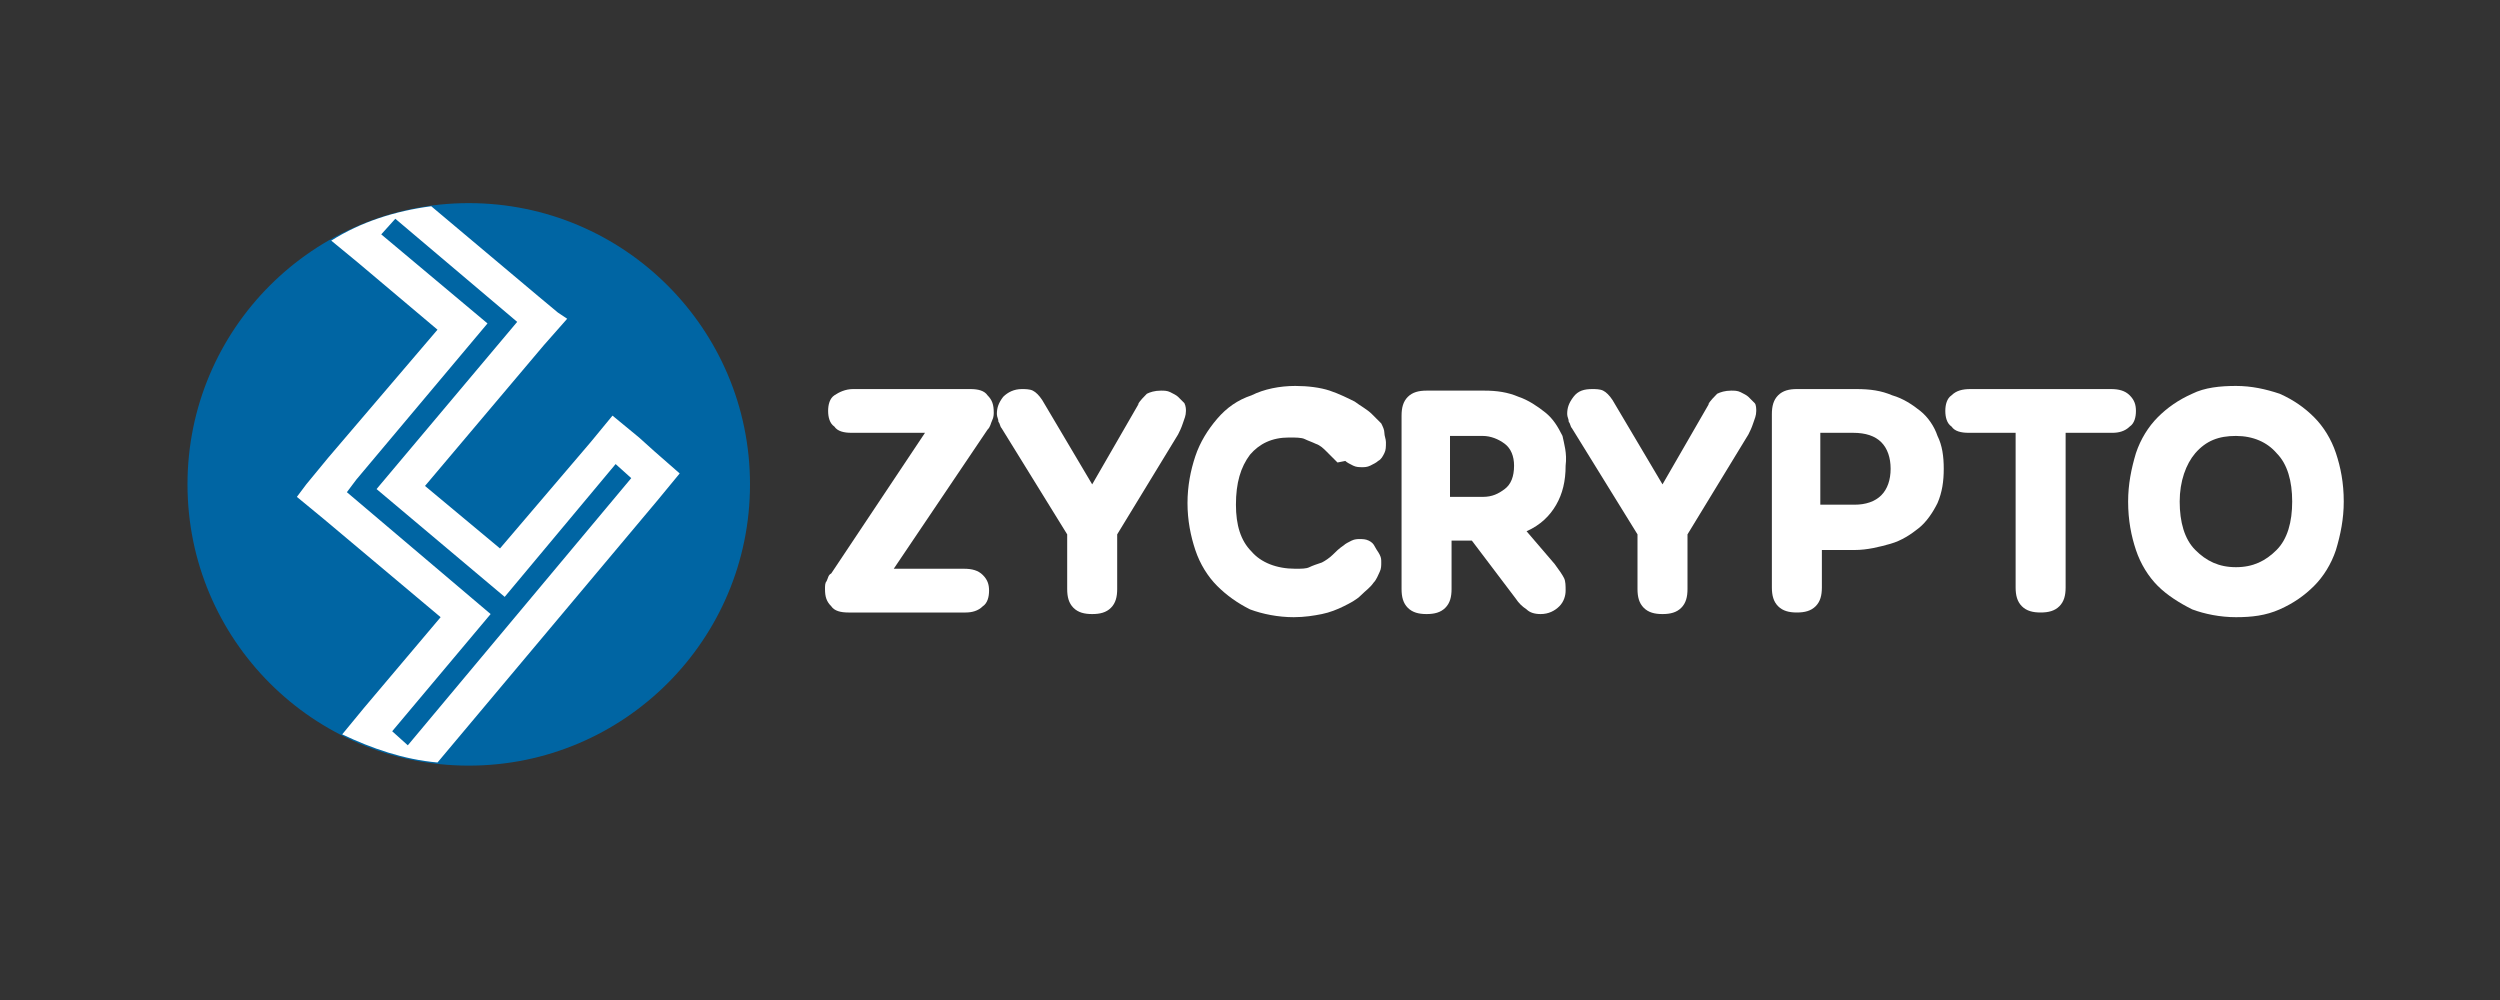 <?xml version="1.0" encoding="utf-8"?>
<!-- Generator: Adobe Illustrator 21.0.0, SVG Export Plug-In . SVG Version: 6.00 Build 0)  -->
<svg version="1.1" id="Layer_1" xmlns="http://www.w3.org/2000/svg" xmlns:xlink="http://www.w3.org/1999/xlink" x="0px" y="0px"
	 viewBox="0 0 160 64" style="enable-background:new 0 0 160 64;" xml:space="preserve">
<rect x="0" y="0" width="160" height="64" fill="#333333" stroke="none"/>
<style type="text/css">
	.st0{fill:#0065A3;}
	.st1{fill:#FFFFFF;}
</style>
<g>
	<circle class="st0" cx="30" cy="31" r="18"/>
	<path class="st1" d="M41.9,28.9l-1-0.9l-1.7-1.4l-1.4,1.7L32,35.1l-4.8-4l7.6-9l1.5-1.7L35.7,20l-1.2-1l-6.9-5.8
		c-2.3,0.3-4.5,1-6.4,2.2l0,0l1.7,1.4l5.1,4.3L21,29.3L19.6,31v0l-0.6,0.8l1.7,1.4l7.5,6.3l-4.9,5.8l-1.4,1.7
		c1.9,0.9,3.9,1.6,6.1,1.8l14.1-16.8l1.4-1.7L41.9,28.9z M26.1,47.7l-1-0.9l6.3-7.5l-9.2-7.8l0.6-0.8h0l8.4-10l-6.8-5.7l0.9-1
		l7.8,6.6l-9,10.7l8.2,6.9l7.1-8.5l1,0.9L26.1,47.7z"/>
</g>
<g>
	<path class="st1" d="M61.7,36.4c0.5,0,0.9,0.1,1.2,0.4c0.3,0.3,0.4,0.6,0.4,1c0,0.4-0.1,0.8-0.4,1c-0.3,0.3-0.7,0.4-1.1,0.4h-7.5
		c-0.5,0-0.9-0.1-1.1-0.4c-0.3-0.3-0.4-0.6-0.4-1.1c0-0.2,0-0.4,0.1-0.5c0.1-0.2,0.1-0.4,0.3-0.5l6-9h-4.7c-0.5,0-0.9-0.1-1.1-0.4
		c-0.3-0.2-0.4-0.6-0.4-1s0.1-0.8,0.4-1s0.7-0.4,1.2-0.4h7.5c0.5,0,0.9,0.1,1.1,0.4c0.3,0.3,0.4,0.6,0.4,1.1c0,0.1,0,0.3-0.1,0.5
		s-0.1,0.4-0.3,0.6l-6,8.9h4.8L61.7,36.4z"/>
	<path class="st1" d="M72.8,25.9c0.2-0.3,0.4-0.5,0.6-0.7c0.2-0.1,0.5-0.2,0.9-0.2c0.2,0,0.4,0,0.6,0.1c0.2,0.1,0.4,0.2,0.5,0.3
		c0.1,0.1,0.3,0.3,0.4,0.4c0.1,0.2,0.1,0.4,0.1,0.5c0,0.3-0.1,0.5-0.2,0.8s-0.2,0.5-0.3,0.7l-3.9,6.4v3.5c0,0.5-0.1,0.9-0.4,1.2
		c-0.3,0.3-0.7,0.4-1.2,0.4c-0.5,0-0.9-0.1-1.2-0.4c-0.3-0.3-0.4-0.7-0.4-1.2v-3.5l-4.2-6.8c-0.1-0.1-0.1-0.3-0.2-0.4
		c0-0.2-0.1-0.3-0.1-0.5c0-0.4,0.1-0.7,0.4-1.1c0.3-0.3,0.7-0.5,1.2-0.5c0.2,0,0.5,0,0.7,0.1s0.4,0.3,0.6,0.6l3.2,5.4l3-5.2
		L72.8,25.9z"/>
	<path class="st1" d="M85.6,29.6c-0.3-0.3-0.5-0.5-0.7-0.7c-0.2-0.2-0.4-0.4-0.7-0.5c-0.2-0.1-0.5-0.2-0.7-0.3s-0.6-0.1-1-0.1
		c-1.1,0-1.9,0.4-2.5,1.1c-0.6,0.8-0.9,1.8-0.9,3.2c0,1.3,0.3,2.3,1,3c0.6,0.7,1.6,1.1,2.8,1.1c0.4,0,0.7,0,0.9-0.1s0.5-0.2,0.8-0.3
		c0.2-0.1,0.5-0.3,0.7-0.5c0.2-0.2,0.4-0.4,0.7-0.6c0.1-0.1,0.3-0.2,0.5-0.3c0.2-0.1,0.4-0.1,0.5-0.1c0.2,0,0.4,0,0.6,0.1
		c0.2,0.1,0.3,0.2,0.4,0.4s0.2,0.3,0.3,0.5c0.1,0.2,0.1,0.3,0.1,0.5c0,0.2,0,0.4-0.1,0.6s-0.2,0.5-0.4,0.7c-0.2,0.3-0.5,0.5-0.8,0.8
		c-0.3,0.3-0.7,0.5-1.1,0.7s-0.9,0.4-1.4,0.5s-1.1,0.2-1.8,0.2c-1,0-2-0.2-2.8-0.5c-0.8-0.4-1.5-0.9-2.1-1.5
		c-0.6-0.6-1.1-1.4-1.4-2.3s-0.5-1.9-0.5-3c0-1.1,0.2-2.1,0.5-3c0.3-0.9,0.8-1.7,1.4-2.4s1.3-1.2,2.2-1.5c0.8-0.4,1.8-0.6,2.8-0.6
		c0.8,0,1.6,0.1,2.2,0.3c0.6,0.2,1.2,0.5,1.6,0.7c0.4,0.3,0.8,0.5,1.1,0.8s0.5,0.5,0.6,0.6c0.1,0.2,0.2,0.4,0.2,0.6
		c0,0.2,0.1,0.4,0.1,0.6c0,0.3,0,0.5-0.1,0.7c-0.1,0.2-0.2,0.4-0.4,0.5c-0.1,0.1-0.3,0.2-0.5,0.3s-0.4,0.1-0.5,0.1
		c-0.2,0-0.4,0-0.6-0.1s-0.4-0.2-0.5-0.3L85.6,29.6z"/>
	<path class="st1" d="M100.2,29.8c0,1-0.2,1.8-0.6,2.5c-0.4,0.7-1,1.3-1.9,1.7l1.8,2.1c0.3,0.4,0.5,0.7,0.6,0.9
		c0.1,0.2,0.1,0.5,0.1,0.8c0,0.3-0.1,0.7-0.4,1s-0.7,0.5-1.2,0.5c-0.4,0-0.7-0.1-0.9-0.3c-0.3-0.2-0.5-0.4-0.7-0.7l-2.8-3.7h-1.3
		v3.1c0,0.5-0.1,0.9-0.4,1.2c-0.3,0.3-0.7,0.4-1.2,0.4s-0.9-0.1-1.2-0.4c-0.3-0.3-0.4-0.7-0.4-1.2V26.6c0-0.5,0.1-0.9,0.4-1.2
		c0.3-0.3,0.7-0.4,1.2-0.4H95c0.8,0,1.5,0.1,2.2,0.4c0.6,0.2,1.2,0.6,1.7,1s0.8,0.9,1.1,1.5C100.1,28.4,100.3,29,100.2,29.8
		L100.2,29.8z M96.3,31.3c0.4-0.3,0.6-0.8,0.6-1.5c0-0.6-0.2-1.1-0.6-1.4c-0.4-0.3-0.9-0.5-1.4-0.5h-2.1v3.9h2.1
		C95.5,31.8,95.9,31.6,96.3,31.3z"/>
	<path class="st1" d="M109.3,25.9c0.2-0.3,0.4-0.5,0.6-0.7c0.2-0.1,0.5-0.2,0.9-0.2c0.2,0,0.4,0,0.6,0.1s0.4,0.2,0.5,0.3
		s0.3,0.3,0.4,0.4s0.1,0.4,0.1,0.5c0,0.3-0.1,0.5-0.2,0.8c-0.1,0.3-0.2,0.5-0.3,0.7l-3.9,6.4v3.5c0,0.5-0.1,0.9-0.4,1.2
		c-0.3,0.3-0.7,0.4-1.2,0.4c-0.5,0-0.9-0.1-1.2-0.4c-0.3-0.3-0.4-0.7-0.4-1.2v-3.5l-4.2-6.8c-0.1-0.1-0.1-0.3-0.2-0.4
		c0-0.2-0.1-0.3-0.1-0.5c0-0.4,0.1-0.7,0.4-1.1s0.7-0.5,1.2-0.5c0.2,0,0.5,0,0.7,0.1c0.2,0.1,0.4,0.3,0.6,0.6l3.2,5.4l3-5.2
		L109.3,25.9z"/>
	<path class="st1" d="M118.8,24.9c0.9,0,1.6,0.1,2.3,0.4c0.7,0.2,1.3,0.6,1.8,1c0.5,0.4,0.9,1,1.1,1.6c0.3,0.6,0.4,1.3,0.4,2.1
		c0,0.8-0.1,1.5-0.4,2.2c-0.3,0.6-0.7,1.2-1.2,1.6c-0.5,0.4-1.1,0.8-1.8,1c-0.7,0.2-1.5,0.4-2.3,0.4h-2.1v2.4c0,0.5-0.1,0.9-0.4,1.2
		c-0.3,0.3-0.7,0.4-1.2,0.4s-0.9-0.1-1.2-0.4c-0.3-0.3-0.4-0.7-0.4-1.2V26.5c0-0.5,0.1-0.9,0.4-1.2c0.3-0.3,0.7-0.4,1.2-0.4
		L118.8,24.9L118.8,24.9z M118.7,32.3c0.7,0,1.3-0.2,1.7-0.6s0.6-1,0.6-1.7c0-0.7-0.2-1.3-0.6-1.7c-0.4-0.4-1-0.6-1.8-0.6h-2.1v4.6
		L118.7,32.3L118.7,32.3z"/>
	<path class="st1" d="M135.1,24.9c0.5,0,0.9,0.1,1.2,0.4c0.3,0.3,0.4,0.6,0.4,1s-0.1,0.8-0.4,1c-0.3,0.3-0.7,0.4-1.1,0.4h-3v9.9
		c0,0.5-0.1,0.9-0.4,1.2c-0.3,0.3-0.7,0.4-1.2,0.4s-0.9-0.1-1.2-0.4c-0.3-0.3-0.4-0.7-0.4-1.2v-9.9h-3c-0.5,0-0.9-0.1-1.1-0.4
		c-0.3-0.2-0.4-0.6-0.4-1s0.1-0.8,0.4-1c0.3-0.3,0.7-0.4,1.2-0.4H135.1L135.1,24.9z"/>
	<path class="st1" d="M145.9,25.2c0.9,0.4,1.6,0.9,2.2,1.5c0.6,0.6,1.1,1.4,1.4,2.3c0.3,0.9,0.5,1.9,0.5,3.1c0,1.1-0.2,2.1-0.5,3.1
		c-0.3,0.9-0.8,1.7-1.4,2.3c-0.6,0.6-1.3,1.1-2.2,1.5c-0.9,0.4-1.8,0.5-2.8,0.5c-1,0-2-0.2-2.8-0.5c-0.8-0.4-1.6-0.9-2.2-1.5
		c-0.6-0.6-1.1-1.4-1.4-2.3c-0.3-0.9-0.5-1.9-0.5-3.1c0-1.1,0.2-2.1,0.5-3.1c0.3-0.9,0.8-1.7,1.4-2.3s1.3-1.1,2.2-1.5
		c0.8-0.4,1.8-0.5,2.8-0.5C144.1,24.7,145,24.9,145.9,25.2z M140.5,29c-0.6,0.7-1,1.8-1,3.1c0,1.3,0.3,2.4,1,3.1s1.5,1.1,2.6,1.1
		c1.1,0,1.9-0.4,2.6-1.1s1-1.8,1-3.1c0-1.3-0.3-2.4-1-3.1c-0.6-0.7-1.5-1.1-2.6-1.1C142,27.9,141.2,28.2,140.5,29z"/>
</g>
</svg>
